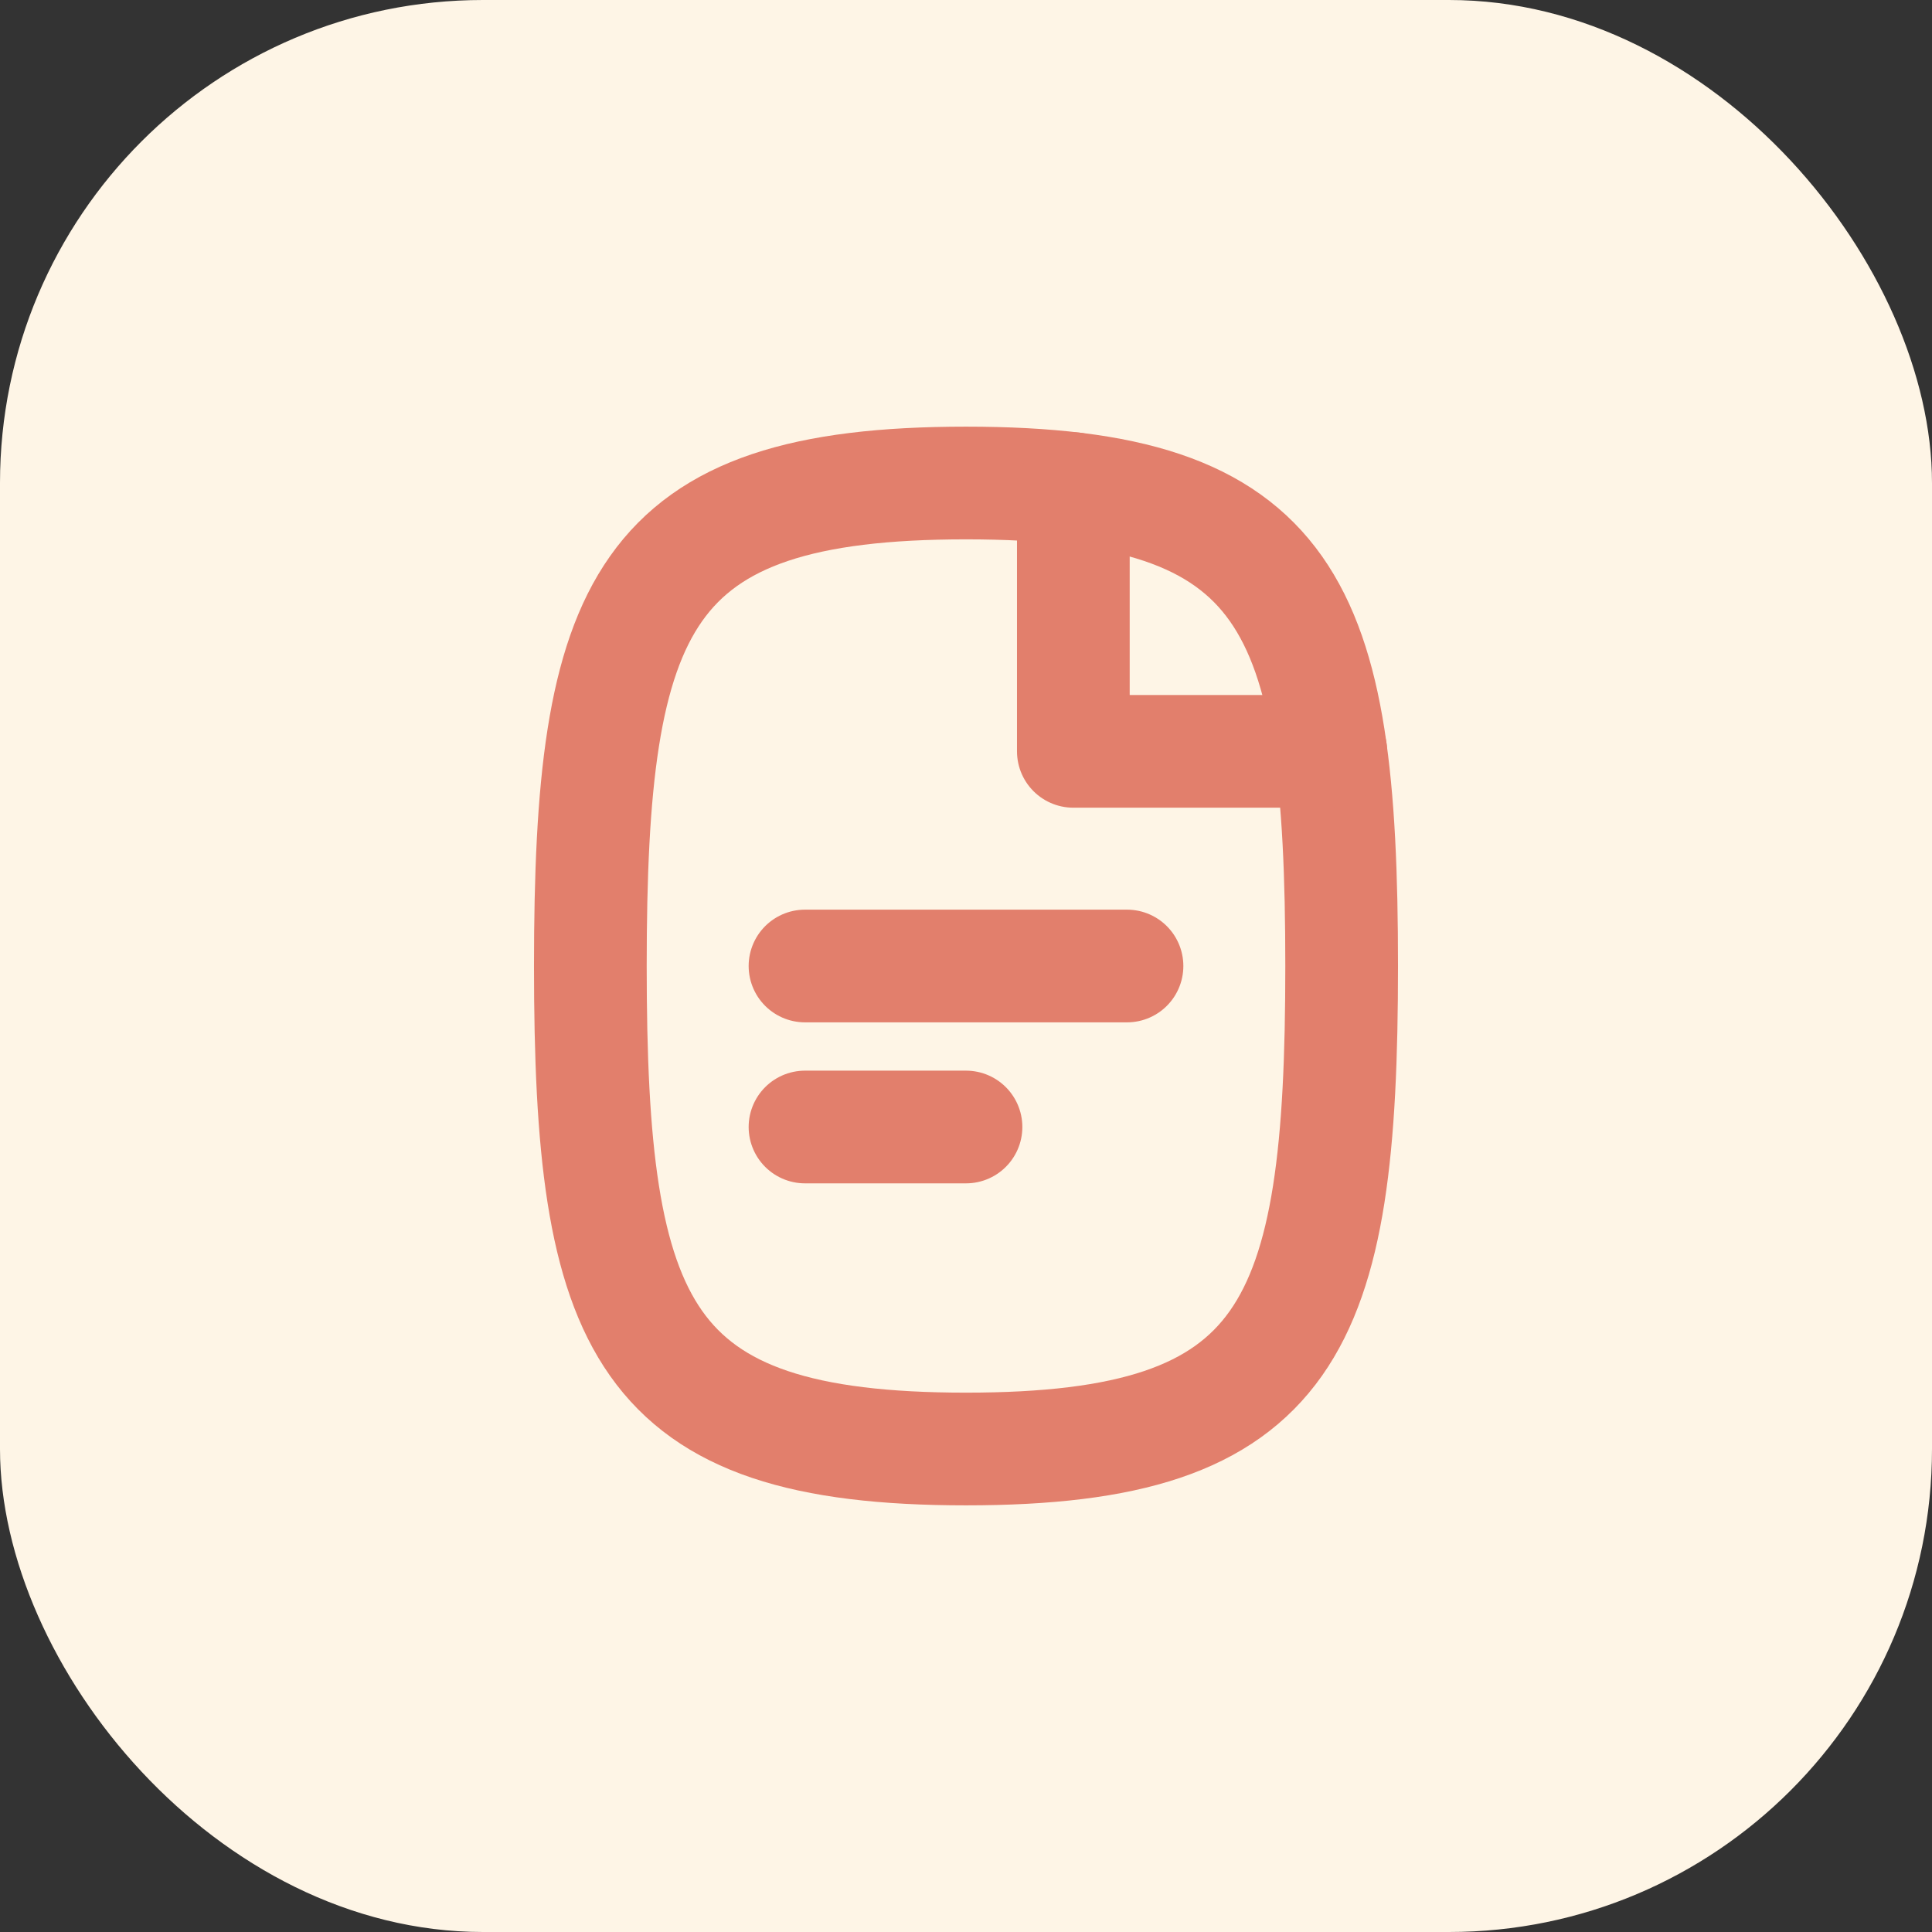 <svg width="48" height="48" viewBox="0 0 48 48" fill="none" xmlns="http://www.w3.org/2000/svg">
<rect x="0" y="0" width="48" height="48" fill="#333333" stroke="none"/>
<rect width="48" height="48" rx="12" fill="#FEF5E6"/>
<g clip-path="url(#clip0_2162_4213)">
<path fill-rule="evenodd" clip-rule="evenodd" d="M24 36C15.912 36 14.667 33 14.667 24C14.667 15 15.912 12 24 12C32.088 12 33.333 15 33.333 24C33.333 33 32.088 36 24 36Z" stroke="#E27F6C" stroke-width="2.8" stroke-linecap="round" stroke-linejoin="round"/>
<path d="M26.667 12.141V18.667H33.063" stroke="#E27F6C" stroke-width="2.8" stroke-linecap="round" stroke-linejoin="round"/>
<path d="M20 24H28" stroke="#E27F6C" stroke-width="2.8" stroke-linecap="round" stroke-linejoin="round"/>
<path d="M20 28H24" stroke="#E27F6C" stroke-width="2.8" stroke-linecap="round" stroke-linejoin="round"/>
</g>
<defs>
<clipPath id="clip0_2162_4213">
<rect width="32" height="32" fill="white" transform="translate(8 8)"/>
</clipPath>
</defs>
</svg>
